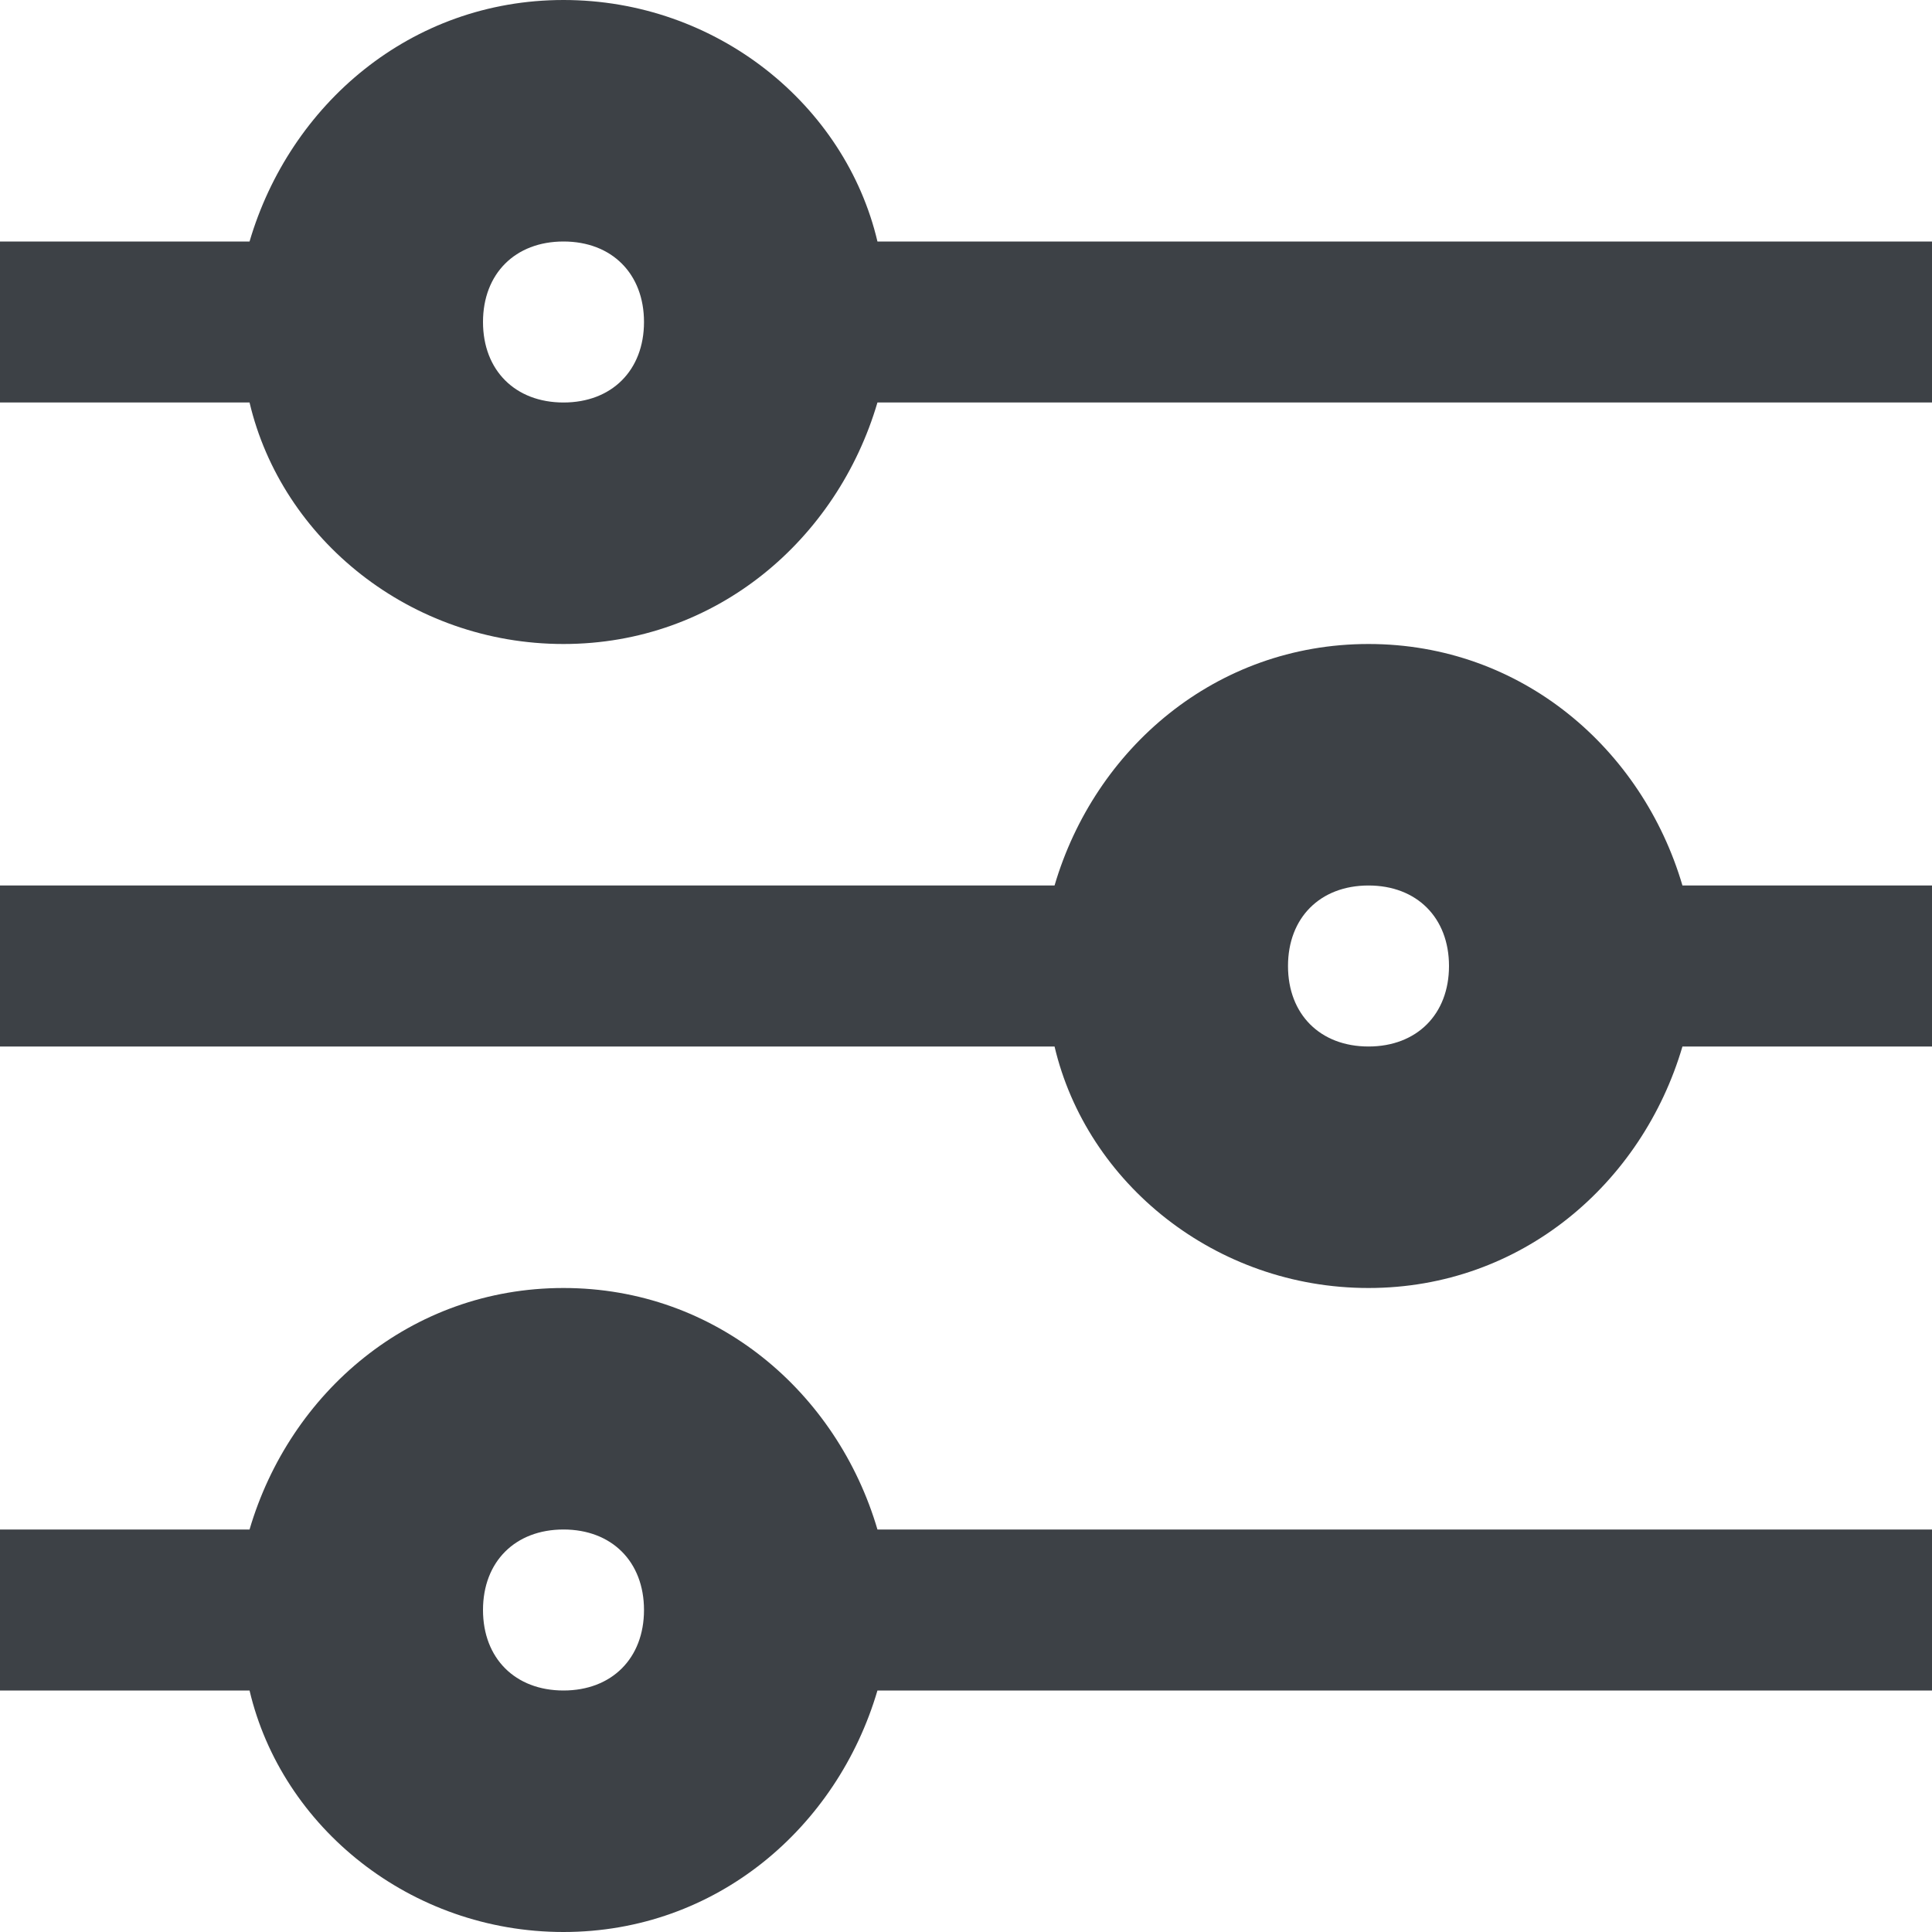 <svg width="24" height="24" viewBox="0 0 24 24" fill="none" xmlns="http://www.w3.org/2000/svg">
<path fill-rule="evenodd" clip-rule="evenodd" d="M10.9 3C10.5 1.3 8.9 0 7 0C5.1 0 3.6 1.3 3.1 3H0V5H3.1C3.5 6.7 5.1 8 7 8C8.9 8 10.4 6.7 10.9 5H24V3H10.9ZM7 5C6.4 5 6 4.6 6 4C6 3.4 6.4 3 7 3C7.6 3 8 3.4 8 4C8 4.6 7.6 5 7 5Z" fill="#3D4146"/>
<path fill-rule="evenodd" clip-rule="evenodd" d="M17 8C15.1 8 13.6 9.3 13.1 11H0V13H13.1C13.5 14.7 15.1 16 17 16C18.9 16 20.4 14.7 20.9 13H24V11H20.9C20.4 9.3 18.9 8 17 8ZM17 13C16.4 13 16 12.6 16 12C16 11.4 16.4 11 17 11C17.6 11 18 11.4 18 12C18 12.6 17.6 13 17 13Z" fill="#3D4146"/>
<path fill-rule="evenodd" clip-rule="evenodd" d="M7 16C5.1 16 3.6 17.3 3.1 19H0V21H3.1C3.5 22.7 5.1 24 7 24C8.9 24 10.4 22.7 10.9 21H24V19H10.9C10.4 17.3 8.9 16 7 16ZM7 21C6.4 21 6 20.6 6 20C6 19.4 6.4 19 7 19C7.6 19 8 19.4 8 20C8 20.6 7.6 21 7 21Z" fill="#3D4146"/>
</svg>
